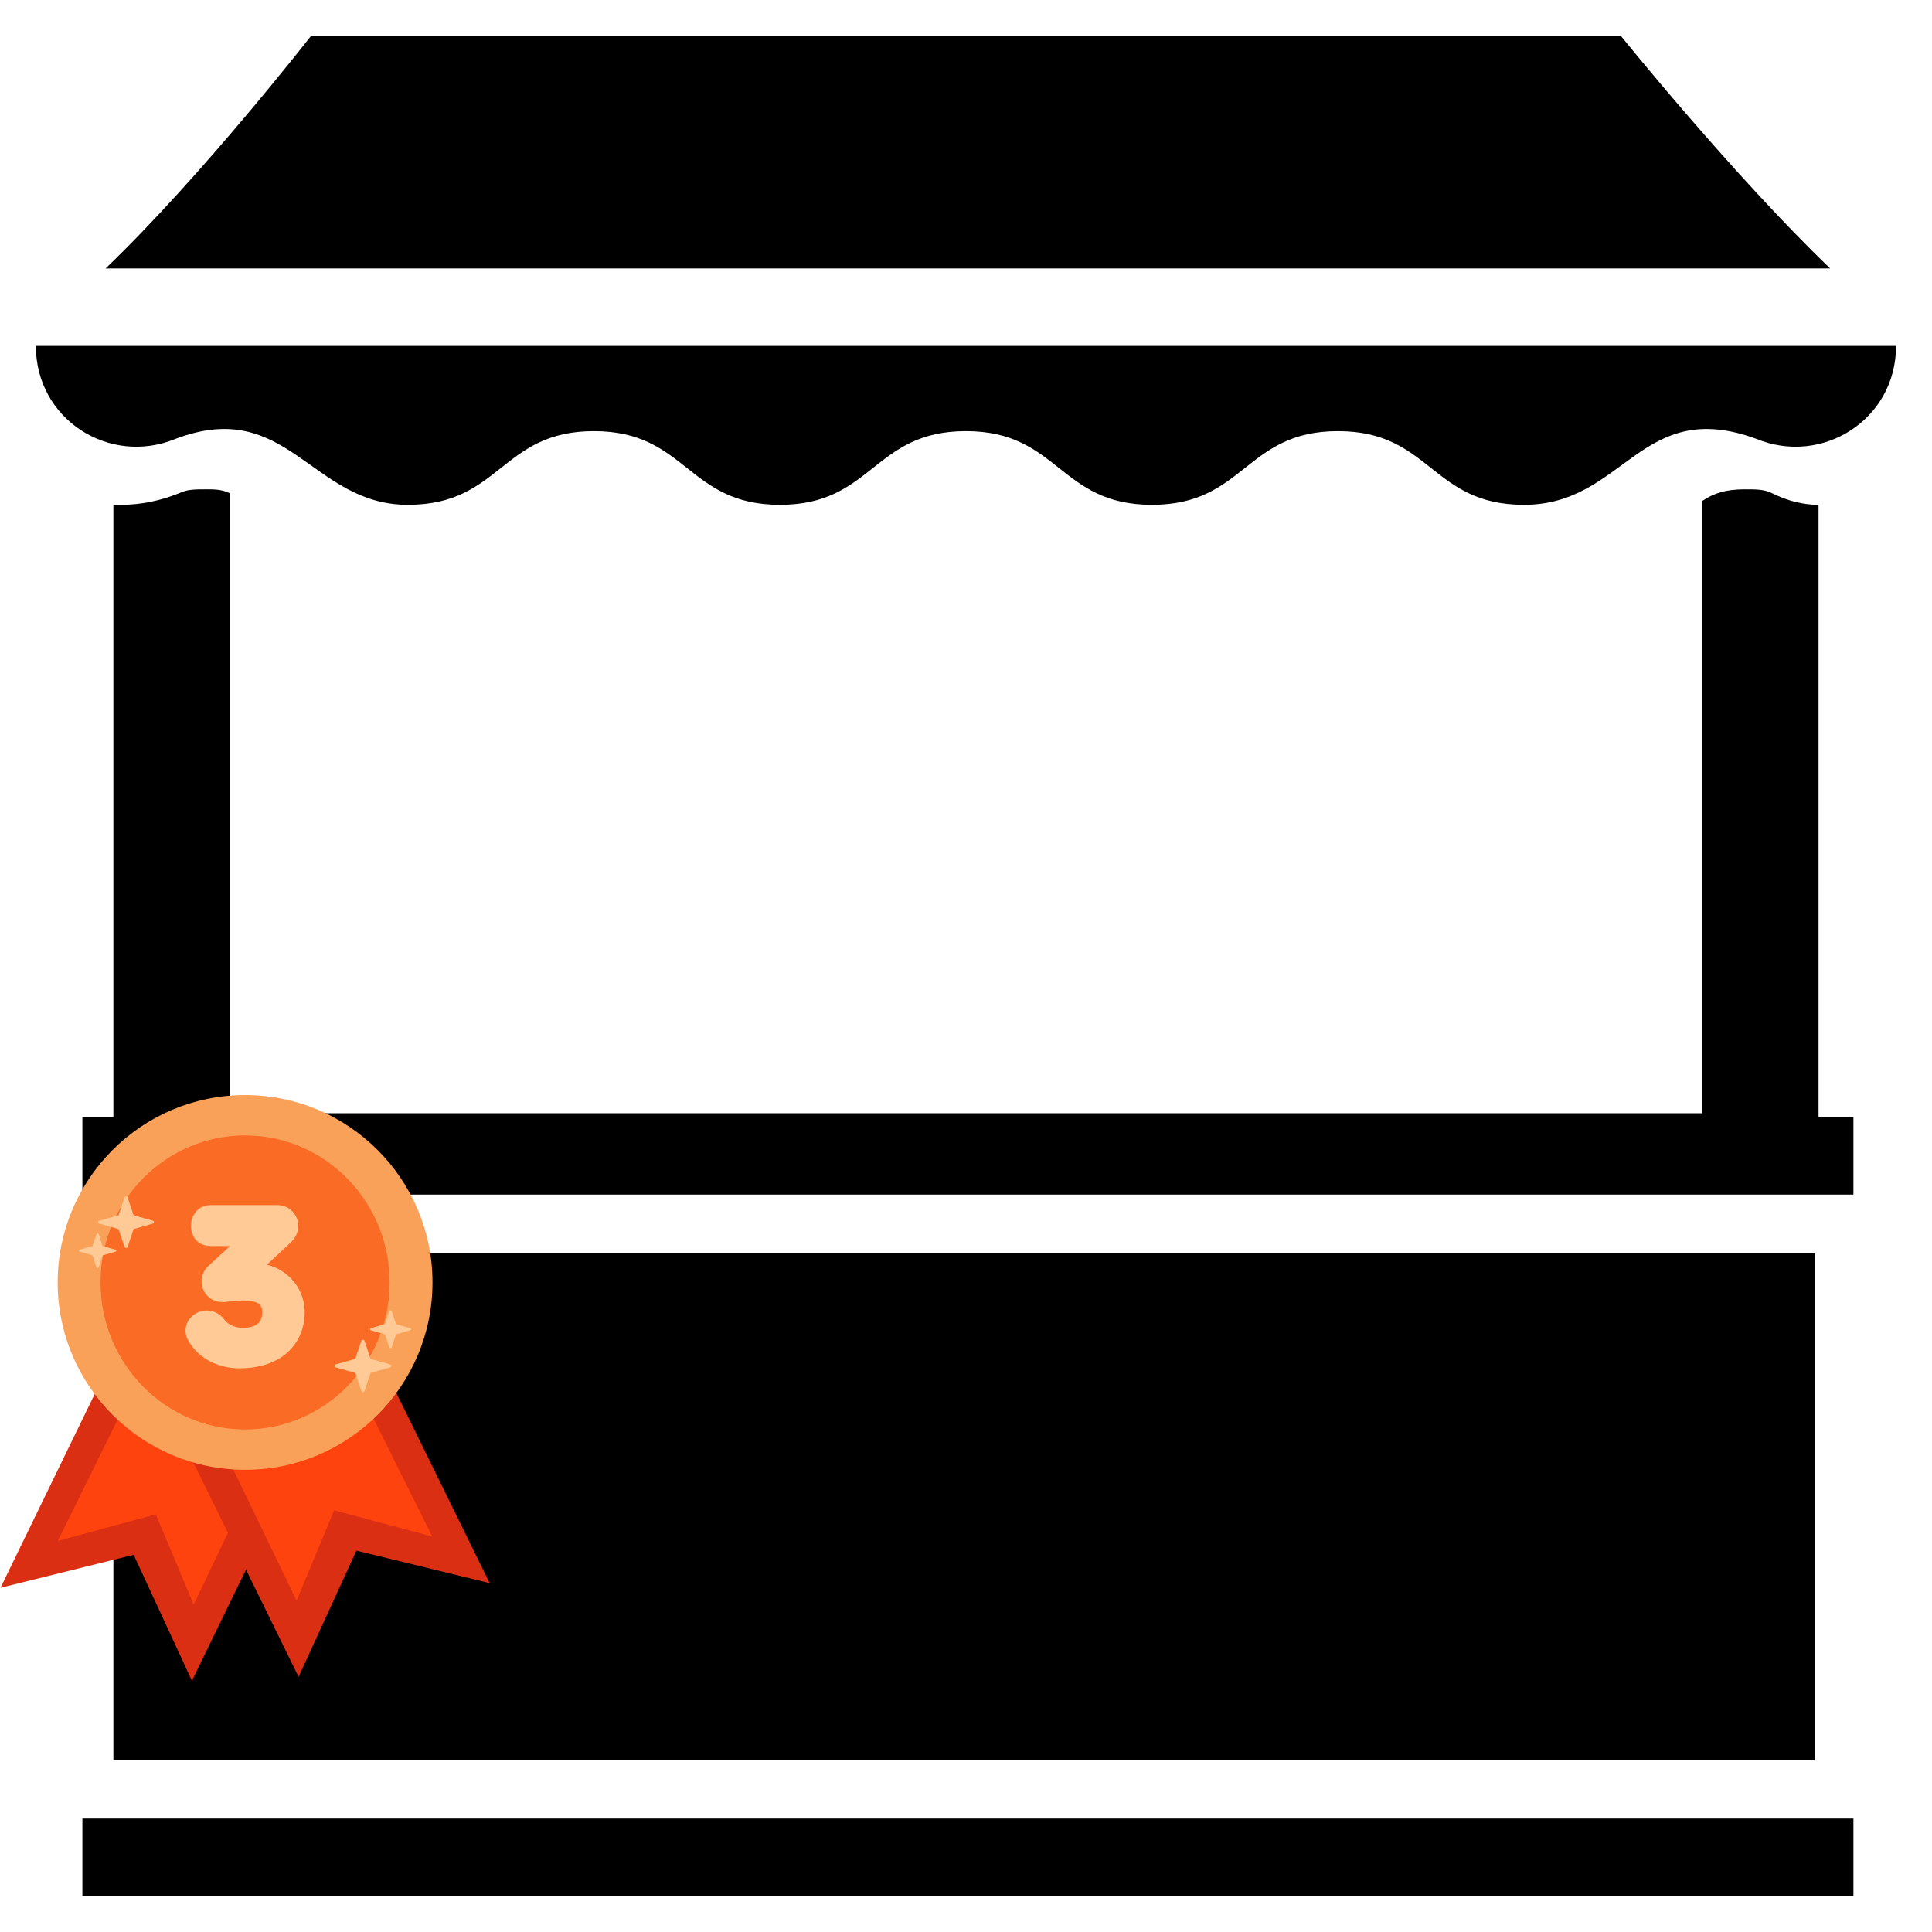 <svg xmlns="http://www.w3.org/2000/svg" xmlns:xlink="http://www.w3.org/1999/xlink" width="300" zoomAndPan="magnify" viewBox="0 0 224.88 225" height="300" preserveAspectRatio="xMidYMid meet" version="1.0"><defs><clipPath id="b5a226e1b3"><path d="M 4.117 40 L 220.754 40 L 220.754 59 L 4.117 59 Z M 4.117 40 " clip-rule="nonzero"/></clipPath><clipPath id="f3291bf9c0"><path d="M 12 4.18 L 214 4.18 L 214 32 L 12 32 Z M 12 4.18 " clip-rule="nonzero"/></clipPath><clipPath id="c6267c8db3"><path d="M 9 211 L 216 211 L 216 220.812 L 9 220.812 Z M 9 211 " clip-rule="nonzero"/></clipPath><clipPath id="f6e40e1103"><path d="M 0 153 L 38 153 L 38 195.746 L 0 195.746 Z M 0 153 " clip-rule="nonzero"/></clipPath><clipPath id="8c71ffefdc"><path d="M 19 153 L 56.969 153 L 56.969 195.746 L 19 195.746 Z M 19 153 " clip-rule="nonzero"/></clipPath><clipPath id="550a76cd8c"><path d="M 6 127.531 L 51 127.531 L 51 172 L 6 172 Z M 6 127.531 " clip-rule="nonzero"/></clipPath></defs><path fill="#000000" d="M 23.977 56.984 C 22.621 56.984 21.719 56.984 20.816 57.434 C 18.559 58.336 16.305 58.789 14.047 58.789 C 13.594 58.789 13.594 58.789 13.145 58.789 L 13.145 130.098 L 9.535 130.098 L 9.535 139.125 L 215.789 139.125 L 215.789 130.098 L 211.727 130.098 L 211.727 58.789 C 209.922 58.789 208.117 58.336 206.309 57.434 C 205.406 56.984 204.504 56.984 203.152 56.984 C 200.895 56.984 199.539 57.434 198.188 58.336 L 198.188 129.645 L 26.684 129.645 L 26.684 57.434 C 25.781 56.984 24.879 56.984 23.977 56.984 Z M 23.977 56.984 " fill-opacity="1" fill-rule="nonzero"/><g clip-path="url(#b5a226e1b3)"><path fill="#000000" d="M 4.117 40.285 C 4.117 48.859 12.691 54.273 20.367 51.117 C 33.453 46.152 36.16 58.789 47.445 58.789 C 58.277 58.789 58.277 50.211 69.109 50.211 C 79.941 50.211 79.941 58.789 90.773 58.789 C 101.602 58.789 101.602 50.211 112.434 50.211 C 123.266 50.211 123.266 58.789 134.098 58.789 C 144.93 58.789 144.93 50.211 155.762 50.211 C 166.594 50.211 166.594 58.789 177.426 58.789 C 189.16 58.789 190.965 46.152 204.504 51.117 C 212.176 54.273 220.754 48.859 220.754 40.285 Z M 4.117 40.285 " fill-opacity="1" fill-rule="nonzero"/></g><g clip-path="url(#f3291bf9c0)"><path fill="#000000" d="M 36.16 4.18 C 36.16 4.18 23.523 20.426 12.242 31.258 L 213.078 31.258 C 201.797 20.426 188.707 4.18 188.707 4.18 Z M 36.16 4.18 " fill-opacity="1" fill-rule="nonzero"/></g><g clip-path="url(#c6267c8db3)"><path fill="#000000" d="M 9.535 211.785 L 215.789 211.785 L 215.789 220.812 L 9.535 220.812 Z M 9.535 211.785 " fill-opacity="1" fill-rule="nonzero"/></g><path fill="#000000" d="M 13.145 145.895 L 211.273 145.895 L 211.273 205.016 L 13.145 205.016 Z M 13.145 145.895 " fill-opacity="1" fill-rule="nonzero"/><g clip-path="url(#f6e40e1103)"><path fill="#db2f14" d="M 15.078 153.898 L 37.371 164.73 L 22.293 195.746 L 15.504 181.07 L 0 184.91 L 15.078 153.898 " fill-opacity="1" fill-rule="evenodd"/></g><path fill="#ff430e" d="M 18.34 155.789 L 33.883 163.043 L 22.496 186.867 L 18.086 176.359 L 6.676 179.449 L 18.34 155.789 " fill-opacity="1" fill-rule="evenodd"/><g clip-path="url(#8c71ffefdc)"><path fill="#db2f14" d="M 41.777 153.414 L 19.523 164.328 L 34.715 195.285 L 41.449 180.586 L 56.969 184.371 L 41.777 153.414 " fill-opacity="1" fill-rule="evenodd"/></g><path fill="#ff430e" d="M 38.52 155.316 L 23.004 162.625 L 34.48 186.41 L 38.852 175.887 L 50.273 178.934 L 38.52 155.316 " fill-opacity="1" fill-rule="evenodd"/><g clip-path="url(#550a76cd8c)"><path fill="#f9a159" d="M 28.484 127.531 C 40.531 127.531 50.309 137.309 50.309 149.352 C 50.309 161.395 40.531 171.172 28.484 171.172 C 16.438 171.172 6.656 161.395 6.656 149.352 C 6.656 137.309 16.438 127.531 28.484 127.531 " fill-opacity="1" fill-rule="evenodd"/></g><path fill="#fa6b25" d="M 28.484 132.23 C 37.773 132.23 45.316 139.902 45.316 149.352 C 45.316 158.805 37.773 166.477 28.484 166.477 C 19.191 166.477 11.648 158.805 11.648 149.352 C 11.648 139.902 19.191 132.23 28.484 132.23 " fill-opacity="1" fill-rule="evenodd"/><path fill="#ffca96" d="M 14.441 139.453 C 14.465 139.379 14.539 139.328 14.621 139.328 C 14.703 139.328 14.777 139.379 14.801 139.453 L 15.496 141.527 L 17.746 142.168 C 17.824 142.191 17.879 142.258 17.879 142.336 C 17.879 142.41 17.824 142.48 17.746 142.5 L 15.496 143.145 L 14.801 145.219 C 14.777 145.293 14.703 145.34 14.621 145.34 C 14.539 145.34 14.465 145.293 14.441 145.219 L 13.746 143.145 L 11.5 142.5 C 11.418 142.48 11.363 142.41 11.363 142.336 C 11.363 142.258 11.418 142.191 11.5 142.168 L 13.746 141.527 L 14.441 139.453 " fill-opacity="1" fill-rule="evenodd"/><path fill="#ffca96" d="M 42.023 156.148 C 42.047 156.074 42.121 156.023 42.207 156.023 C 42.289 156.023 42.363 156.074 42.391 156.148 L 43.094 158.254 L 45.375 158.906 C 45.457 158.93 45.512 158.996 45.512 159.074 C 45.512 159.152 45.457 159.223 45.375 159.246 L 43.094 159.895 L 42.391 162 C 42.363 162.074 42.289 162.125 42.207 162.125 C 42.121 162.125 42.047 162.074 42.023 162 L 41.316 159.895 L 39.035 159.246 C 38.957 159.223 38.902 159.152 38.902 159.074 C 38.902 158.996 38.957 158.93 39.035 158.906 L 41.316 158.254 L 42.023 156.148 " fill-opacity="1" fill-rule="evenodd"/><path fill="#ffca96" d="M 11.184 143.719 C 11.199 143.672 11.246 143.637 11.305 143.637 C 11.359 143.637 11.406 143.672 11.426 143.719 L 11.891 145.113 L 13.398 145.543 C 13.453 145.559 13.488 145.602 13.488 145.652 C 13.488 145.707 13.453 145.75 13.398 145.766 L 11.891 146.195 L 11.426 147.59 C 11.406 147.637 11.359 147.672 11.305 147.672 C 11.246 147.672 11.199 147.637 11.184 147.59 L 10.715 146.195 L 9.207 145.766 C 9.156 145.75 9.117 145.707 9.117 145.652 C 9.117 145.602 9.156 145.559 9.207 145.543 L 10.715 145.113 L 11.184 143.719 " fill-opacity="1" fill-rule="evenodd"/><path fill="#ffca96" d="M 45.281 152.68 C 45.297 152.629 45.352 152.59 45.414 152.59 C 45.477 152.59 45.527 152.629 45.547 152.68 L 46.059 154.207 L 47.711 154.68 C 47.77 154.695 47.809 154.746 47.809 154.801 C 47.809 154.859 47.77 154.91 47.711 154.926 L 46.059 155.398 L 45.547 156.926 C 45.527 156.98 45.477 157.016 45.414 157.016 C 45.352 157.016 45.297 156.98 45.281 156.926 L 44.77 155.398 L 43.113 154.926 C 43.055 154.91 43.016 154.859 43.016 154.801 C 43.016 154.746 43.055 154.695 43.113 154.68 L 44.77 154.207 L 45.281 152.68 " fill-opacity="1" fill-rule="evenodd"/><path fill="#ffca96" d="M 24.332 147.32 C 23.25 148.184 23.156 149.746 23.93 150.73 C 24.426 151.367 25.277 151.805 26.484 151.586 C 27.281 151.504 28.398 151.363 29.32 151.551 C 29.711 151.629 30.07 151.758 30.281 152.055 C 30.418 152.242 30.477 152.496 30.477 152.816 C 30.477 153.359 30.336 153.762 30.07 154.043 C 29.637 154.504 28.941 154.641 28.254 154.641 C 27.383 154.641 26.562 154.336 26.062 153.68 C 26.059 153.676 26.059 153.676 26.059 153.676 C 25.469 152.906 24.703 152.613 23.988 152.621 C 22.957 152.629 22.004 153.301 21.676 154.227 C 21.453 154.852 21.488 155.602 21.996 156.355 C 23.305 158.398 25.547 159.355 27.824 159.355 C 30.379 159.355 32.25 158.594 33.496 157.434 C 34.785 156.23 35.422 154.59 35.422 152.816 C 35.422 150.172 33.605 147.918 31.027 147.285 L 33.859 144.641 C 33.863 144.637 33.871 144.629 33.879 144.621 C 34.703 143.797 34.836 142.734 34.508 141.883 C 34.168 141.016 33.344 140.344 32.195 140.344 L 24.508 140.344 C 21.492 140.344 21.301 145.113 24.508 145.113 L 26.723 145.113 L 24.332 147.32 " fill-opacity="1" fill-rule="nonzero"/></svg>
